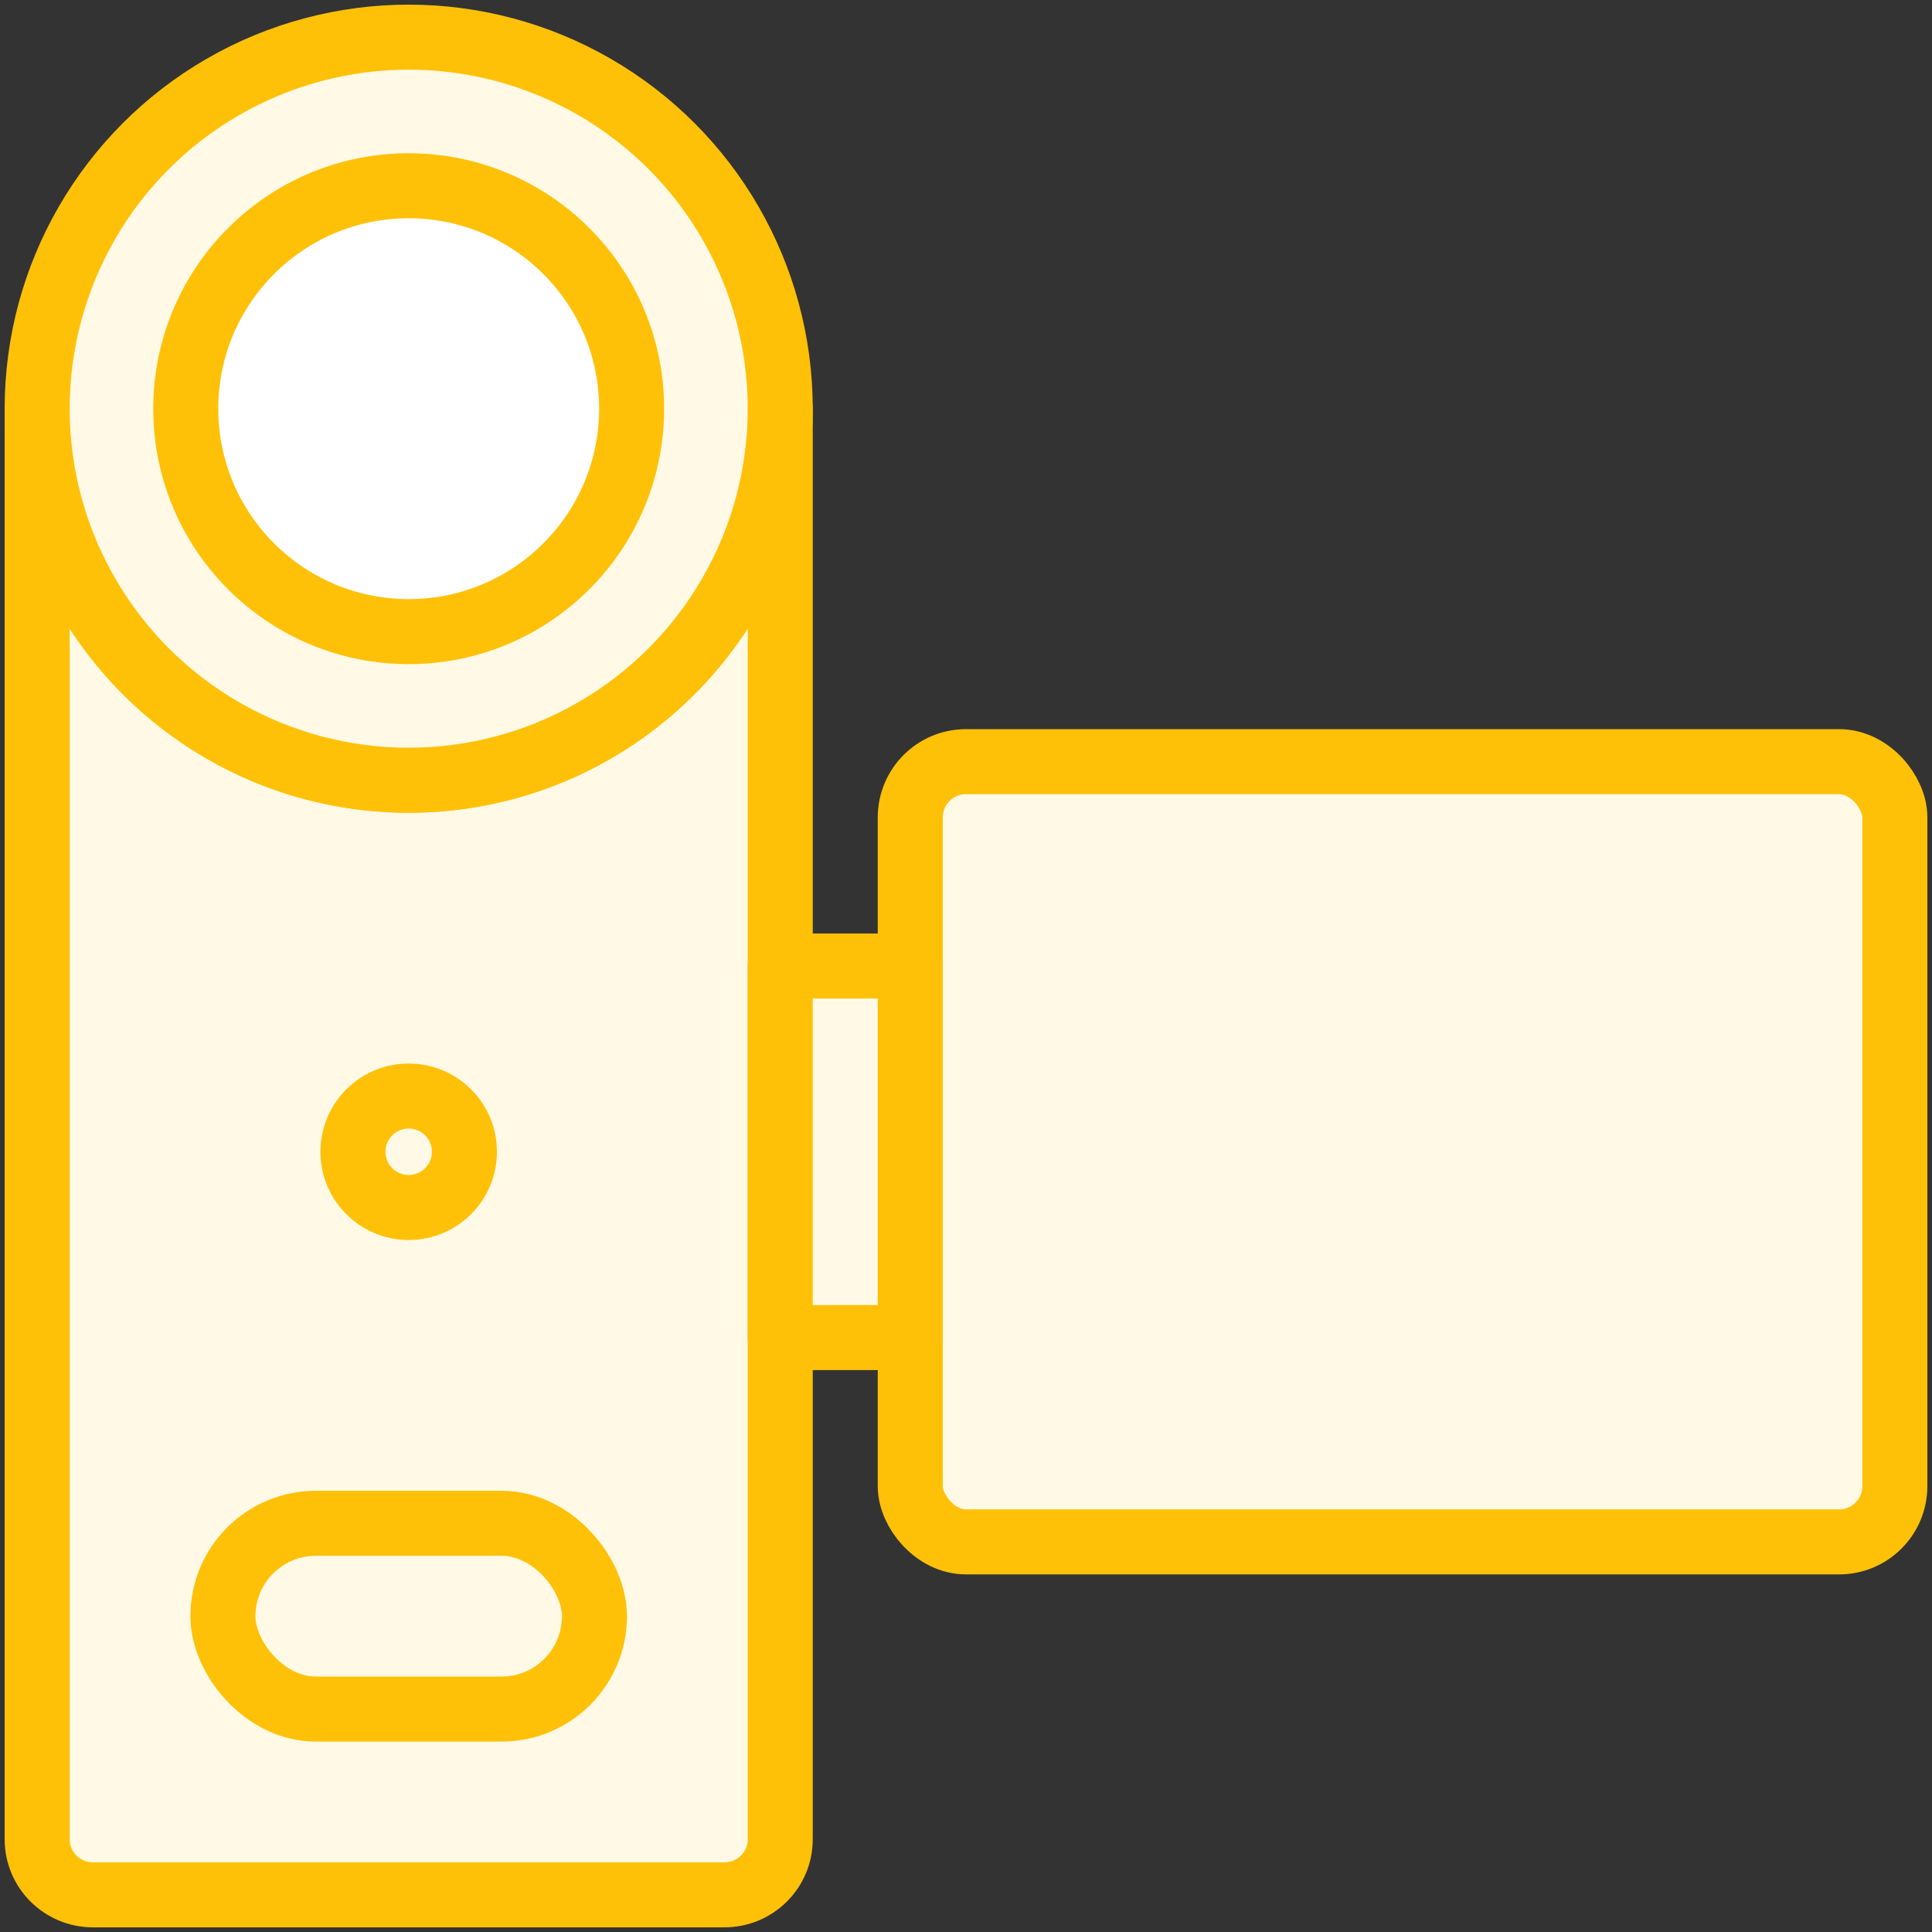 <?xml version="1.0" encoding="UTF-8"?>
<svg width="104px" height="104px" viewBox="0 0 104 104" version="1.1" xmlns="http://www.w3.org/2000/svg" xmlns:xlink="http://www.w3.org/1999/xlink">
    <rect x="0" y="0" width="104" height="104" fill="#333333" stroke="none"/>
    <!-- Generator: Sketch 46.2 (44496) - http://www.bohemiancoding.com/sketch -->
    <title>devices-8</title>
    <desc>Created with Sketch.</desc>
    <defs></defs>
    <g id="ALL" stroke="none" stroke-width="1" fill="none" fill-rule="evenodd" stroke-linecap="round" stroke-linejoin="round">
        <g id="Primary" transform="translate(-525, -7182)" stroke="#FFC107" stroke-width="3.5">
            <g id="Group-15" transform="translate(200, 200)">
                <g id="devices-8" transform="translate(327, 6984)">
                    <rect id="Layer-1" fill="#FFF9E6" x="47" y="39" width="53" height="42" rx="3"></rect>
                    <path d="M40,20 L40,97.01 C40,98.661 38.658,100 36.993,100 L3.007,100 C1.346,100 0,98.662 0,97.01 L0,20 C0,31.046 8.954,40 20,40 C31.046,40 40,31.046 40,20 L40,20 Z" id="Layer-2" fill="#FFF9E6"></path>
                    <circle id="Layer-3" fill="#FFF9E6" cx="20" cy="20" r="20"></circle>
                    <circle id="Layer-4" fill="#FFFFFF" cx="20" cy="20" r="12"></circle>
                    <rect id="Layer-5" fill="#FFF9E6" x="40" y="50" width="7" height="20"></rect>
                    <rect id="Layer-6" fill="#FFF9E6" x="10" y="80" width="20" height="10" rx="5"></rect>
                    <circle id="Layer-7" fill="#FFF9E6" cx="20" cy="60" r="3"></circle>
                </g>
            </g>
        </g>
    </g>
</svg>